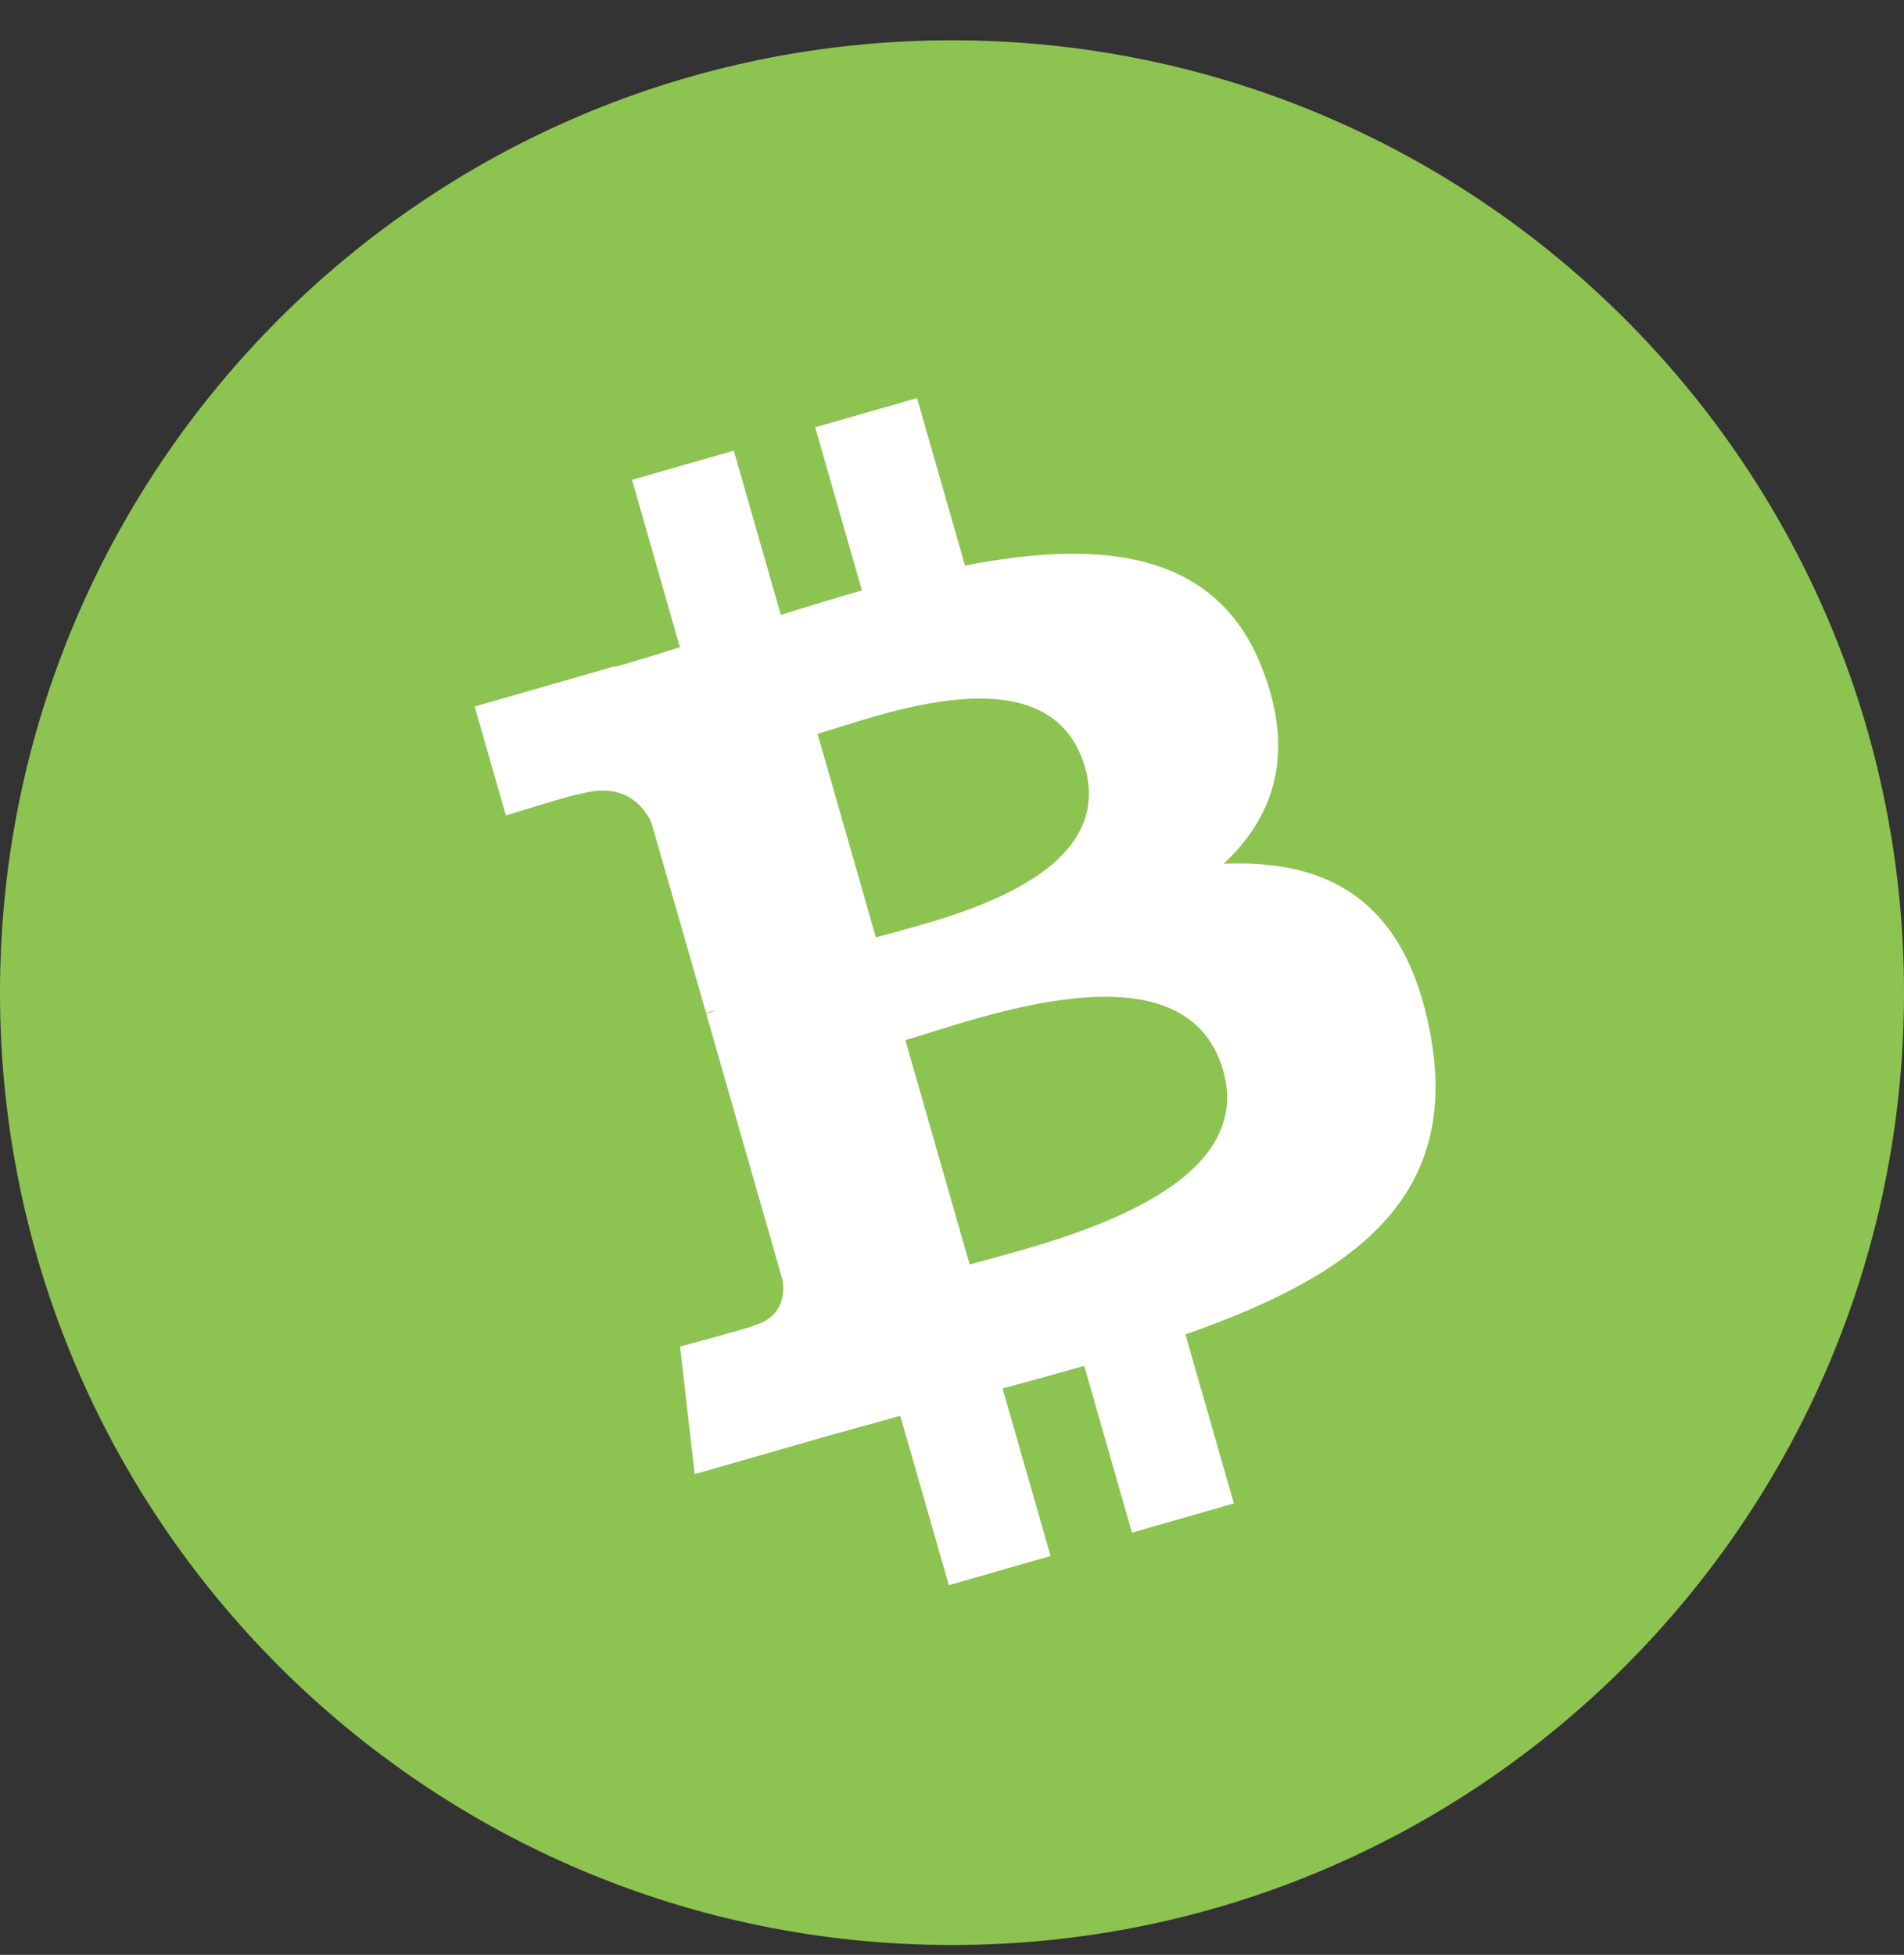 <svg width="38" height="39" viewBox="0 0 38 39" fill="none" xmlns="http://www.w3.org/2000/svg">
<rect x="0" y="0" width="38" height="39" fill="#333333" stroke="none"/>
<path d="M19 38.804C29.494 38.804 38 30.298 38 19.804C38 9.31 29.494 0.804 19 0.804C8.506 0.804 0 9.31 0 19.804C0 30.298 8.506 38.804 19 38.804Z" fill="#8DC351"/>
<path d="M25.183 13.313C24.262 10.972 21.951 10.76 19.26 11.283L18.302 7.942L16.269 8.525L17.202 11.779C16.668 11.931 16.124 12.1 15.584 12.266L14.645 8.991L12.614 9.573L13.569 12.913C13.133 13.049 12.703 13.182 12.281 13.303L12.277 13.291L9.473 14.095L10.096 16.268C10.096 16.268 11.59 15.807 11.572 15.843C12.396 15.607 12.801 16.008 12.997 16.399L14.09 20.203C14.146 20.188 14.22 20.169 14.308 20.156L14.093 20.218L15.621 25.549C15.659 25.819 15.626 26.276 15.052 26.442C15.084 26.458 13.572 26.865 13.572 26.865L13.865 29.41L16.511 28.65C17.004 28.511 17.491 28.38 17.967 28.246L18.937 31.625L20.968 31.043L20.009 27.7C20.554 27.555 21.097 27.405 21.639 27.249L22.591 30.577L24.625 29.994L23.659 26.622C27.02 25.445 29.166 23.898 28.543 20.601C28.042 17.948 26.495 17.143 24.421 17.233C25.428 16.295 25.861 15.027 25.183 13.315V13.313ZM24.411 21.353C25.136 23.879 20.73 24.831 19.353 25.228L18.069 20.751C19.447 20.355 23.655 18.72 24.41 21.354L24.411 21.353ZM21.654 15.308C22.312 17.606 18.63 18.372 17.481 18.701L16.317 14.641C17.465 14.312 20.966 12.913 21.654 15.31V15.308Z" fill="white"/>
</svg>
